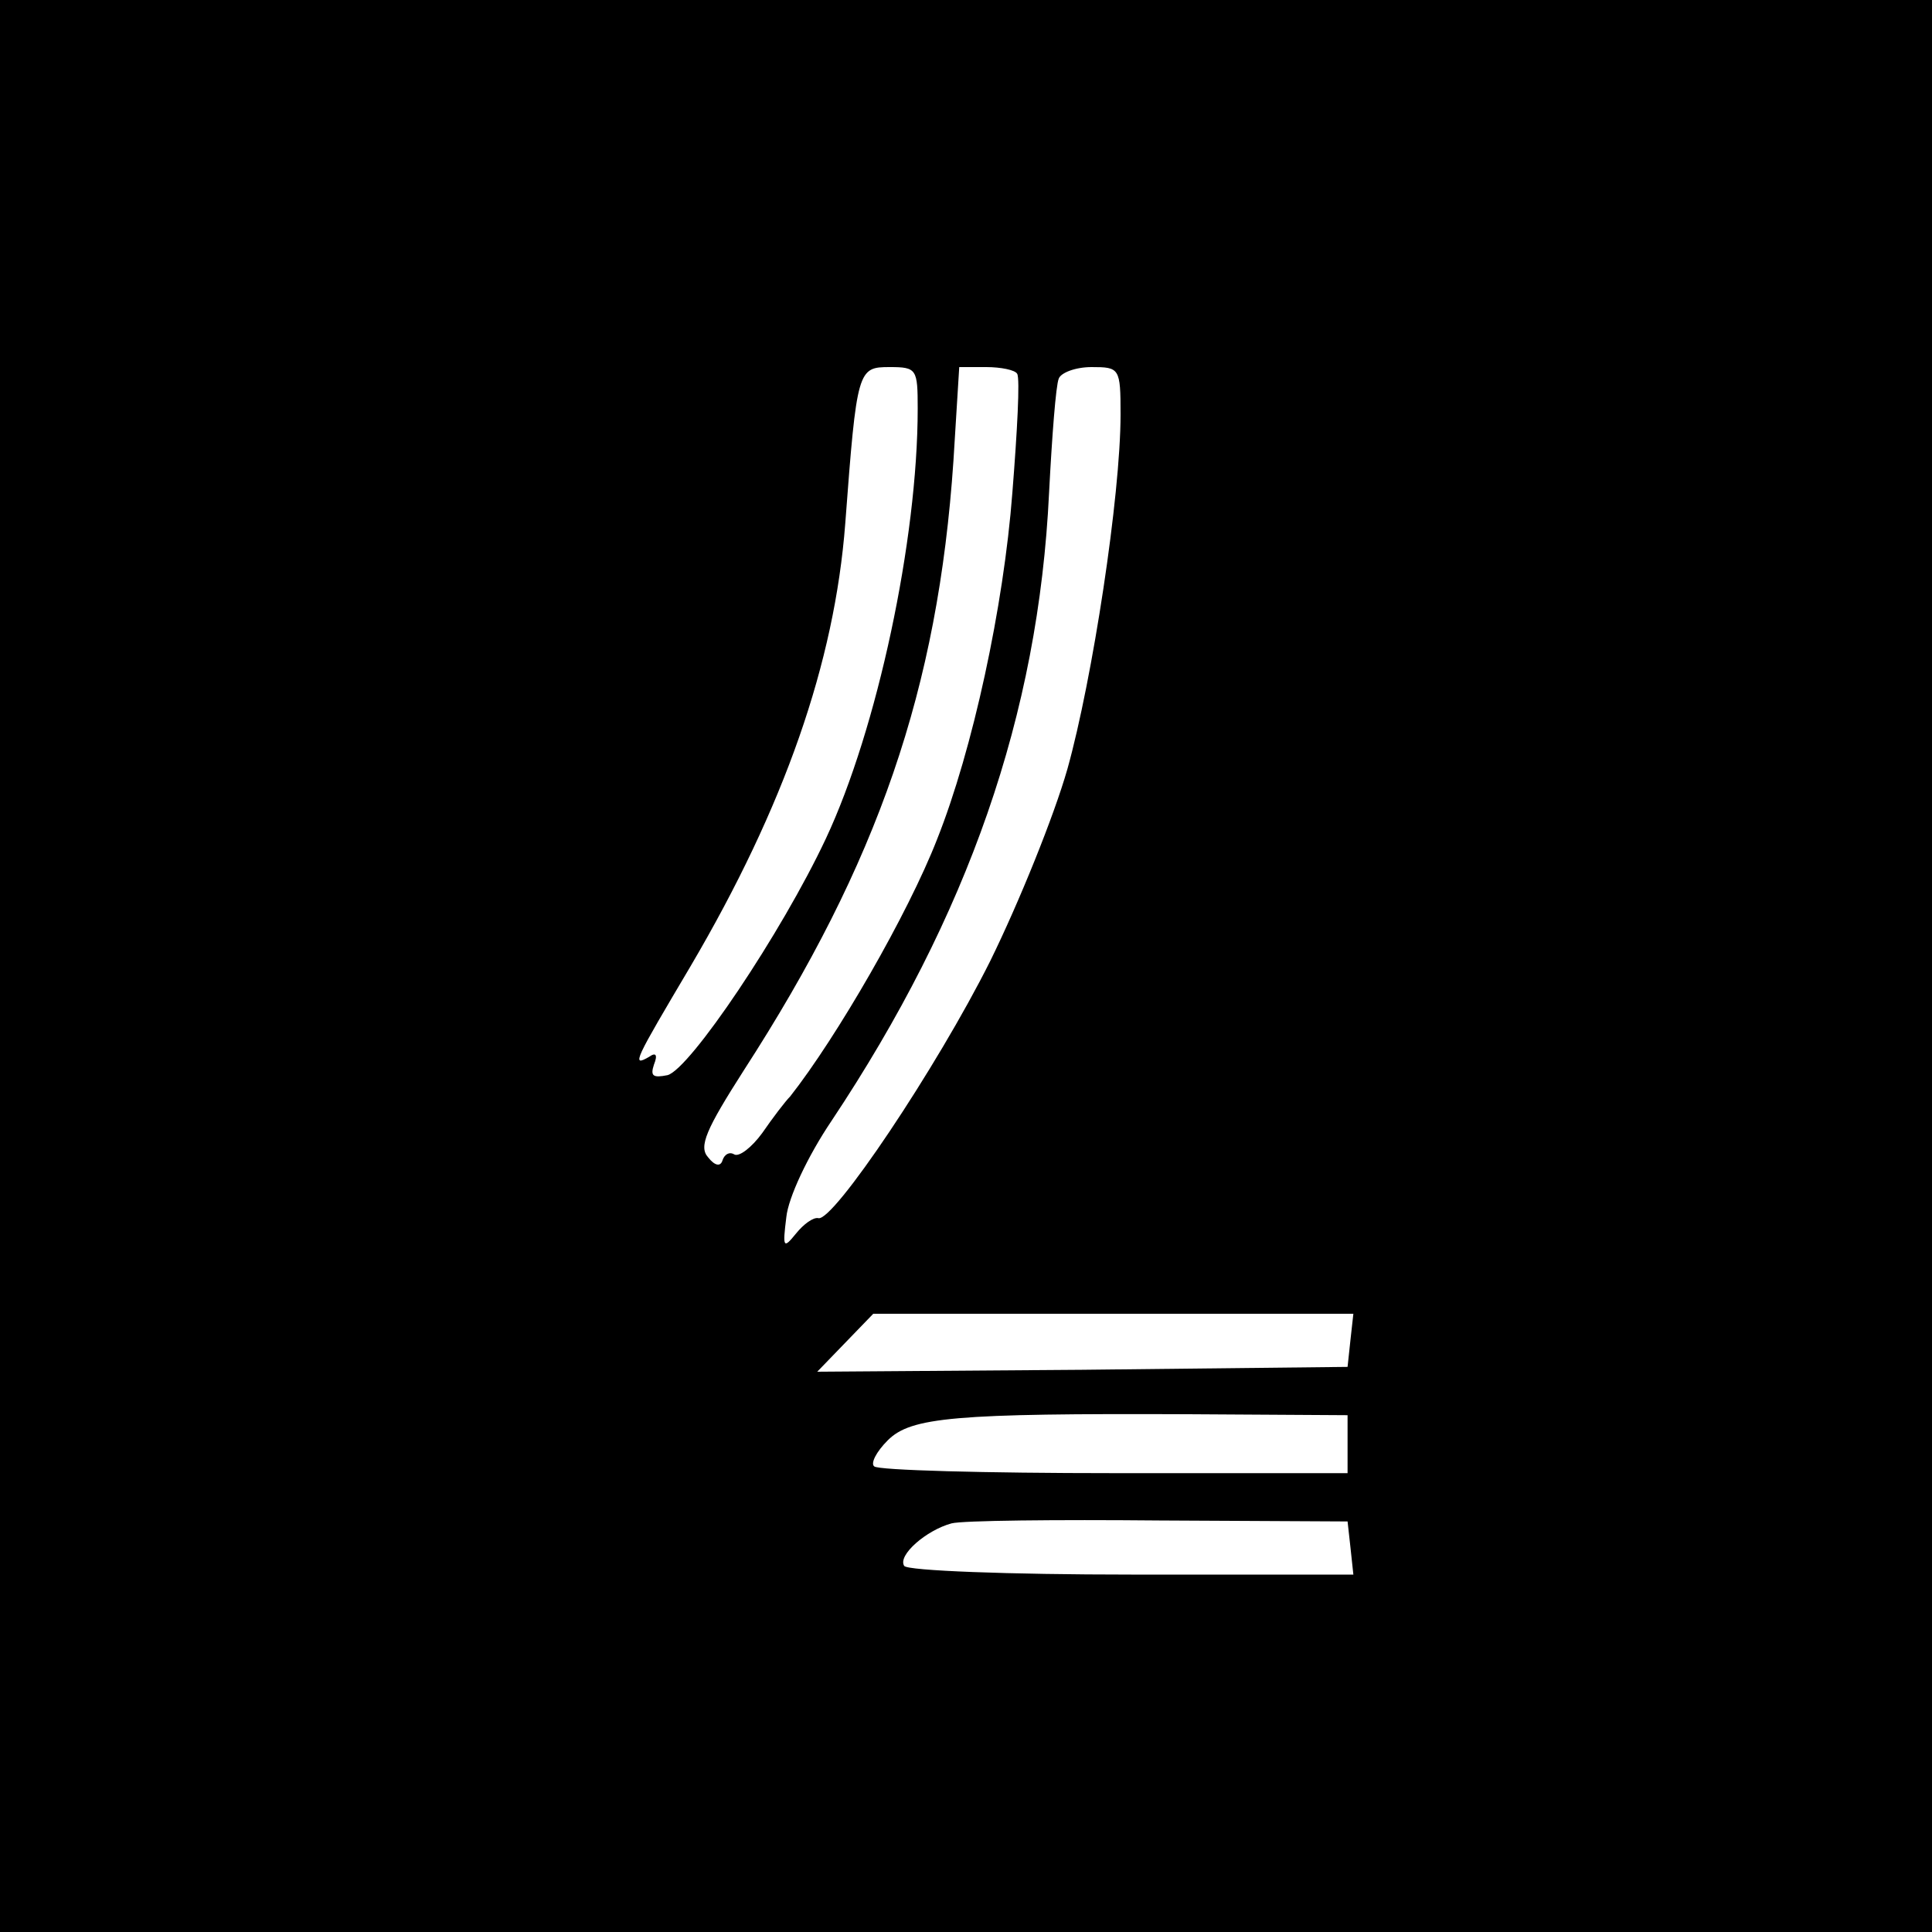 <?xml version="1.0" standalone="no"?>
<!DOCTYPE svg PUBLIC "-//W3C//DTD SVG 20010904//EN"
 "http://www.w3.org/TR/2001/REC-SVG-20010904/DTD/svg10.dtd">
<svg version="1.0" xmlns="http://www.w3.org/2000/svg"
 width="200pt" height="200pt" viewBox="0 0 200 200"
 preserveAspectRatio="xMidYMid meet">

<g transform="translate(0,200) scale(0.1,-0.1)"
fill="#000000" stroke="none">
<path d="M0 1000 l0 -1000 1000 0 1000 0 0 1000 0 1000 -1000 0 -1000 0 0
-1000z m950 577 c0 -136 -42 -332 -95 -445 -46 -98 -141 -239 -164 -245 -15
-3 -18 -1 -14 11 4 10 2 13 -5 8 -19 -11 -15 -4 43 94 97 165 149 314 160 458
12 160 13 162 46 162 28 0 29 -2 29 -43z m103 36 c3 -5 0 -60 -5 -123 -9 -118
-41 -266 -78 -359 -30 -77 -104 -205 -152 -266 -5 -5 -18 -22 -29 -38 -11 -15
-24 -25 -29 -22 -5 3 -10 0 -12 -6 -2 -7 -8 -6 -15 3 -10 11 -2 29 37 90 139
215 201 395 217 631 l6 97 28 0 c15 0 30 -3 32 -7z m107 -42 c0 -84 -29 -274
-55 -367 -14 -49 -50 -138 -80 -199 -55 -110 -163 -271 -178 -266 -5 1 -15 -6
-23 -16 -13 -16 -14 -15 -10 17 2 20 22 63 47 100 141 212 214 420 225 650 3
58 7 111 10 118 2 6 17 12 34 12 29 0 30 -1 30 -49z m238 -958 l-3 -28 -275
-3 -274 -2 29 30 29 30 249 0 248 0 -3 -27z m-3 -108 l0 -30 -242 0 c-133 0
-244 3 -248 7 -4 3 2 15 14 27 24 24 69 28 311 27 l165 -1 0 -30z m3 -107 l3
-28 -230 0 c-126 0 -232 4 -235 9 -7 11 23 37 49 44 11 3 108 4 215 3 l195 -1
3 -27z"/>
</g>
</svg>
